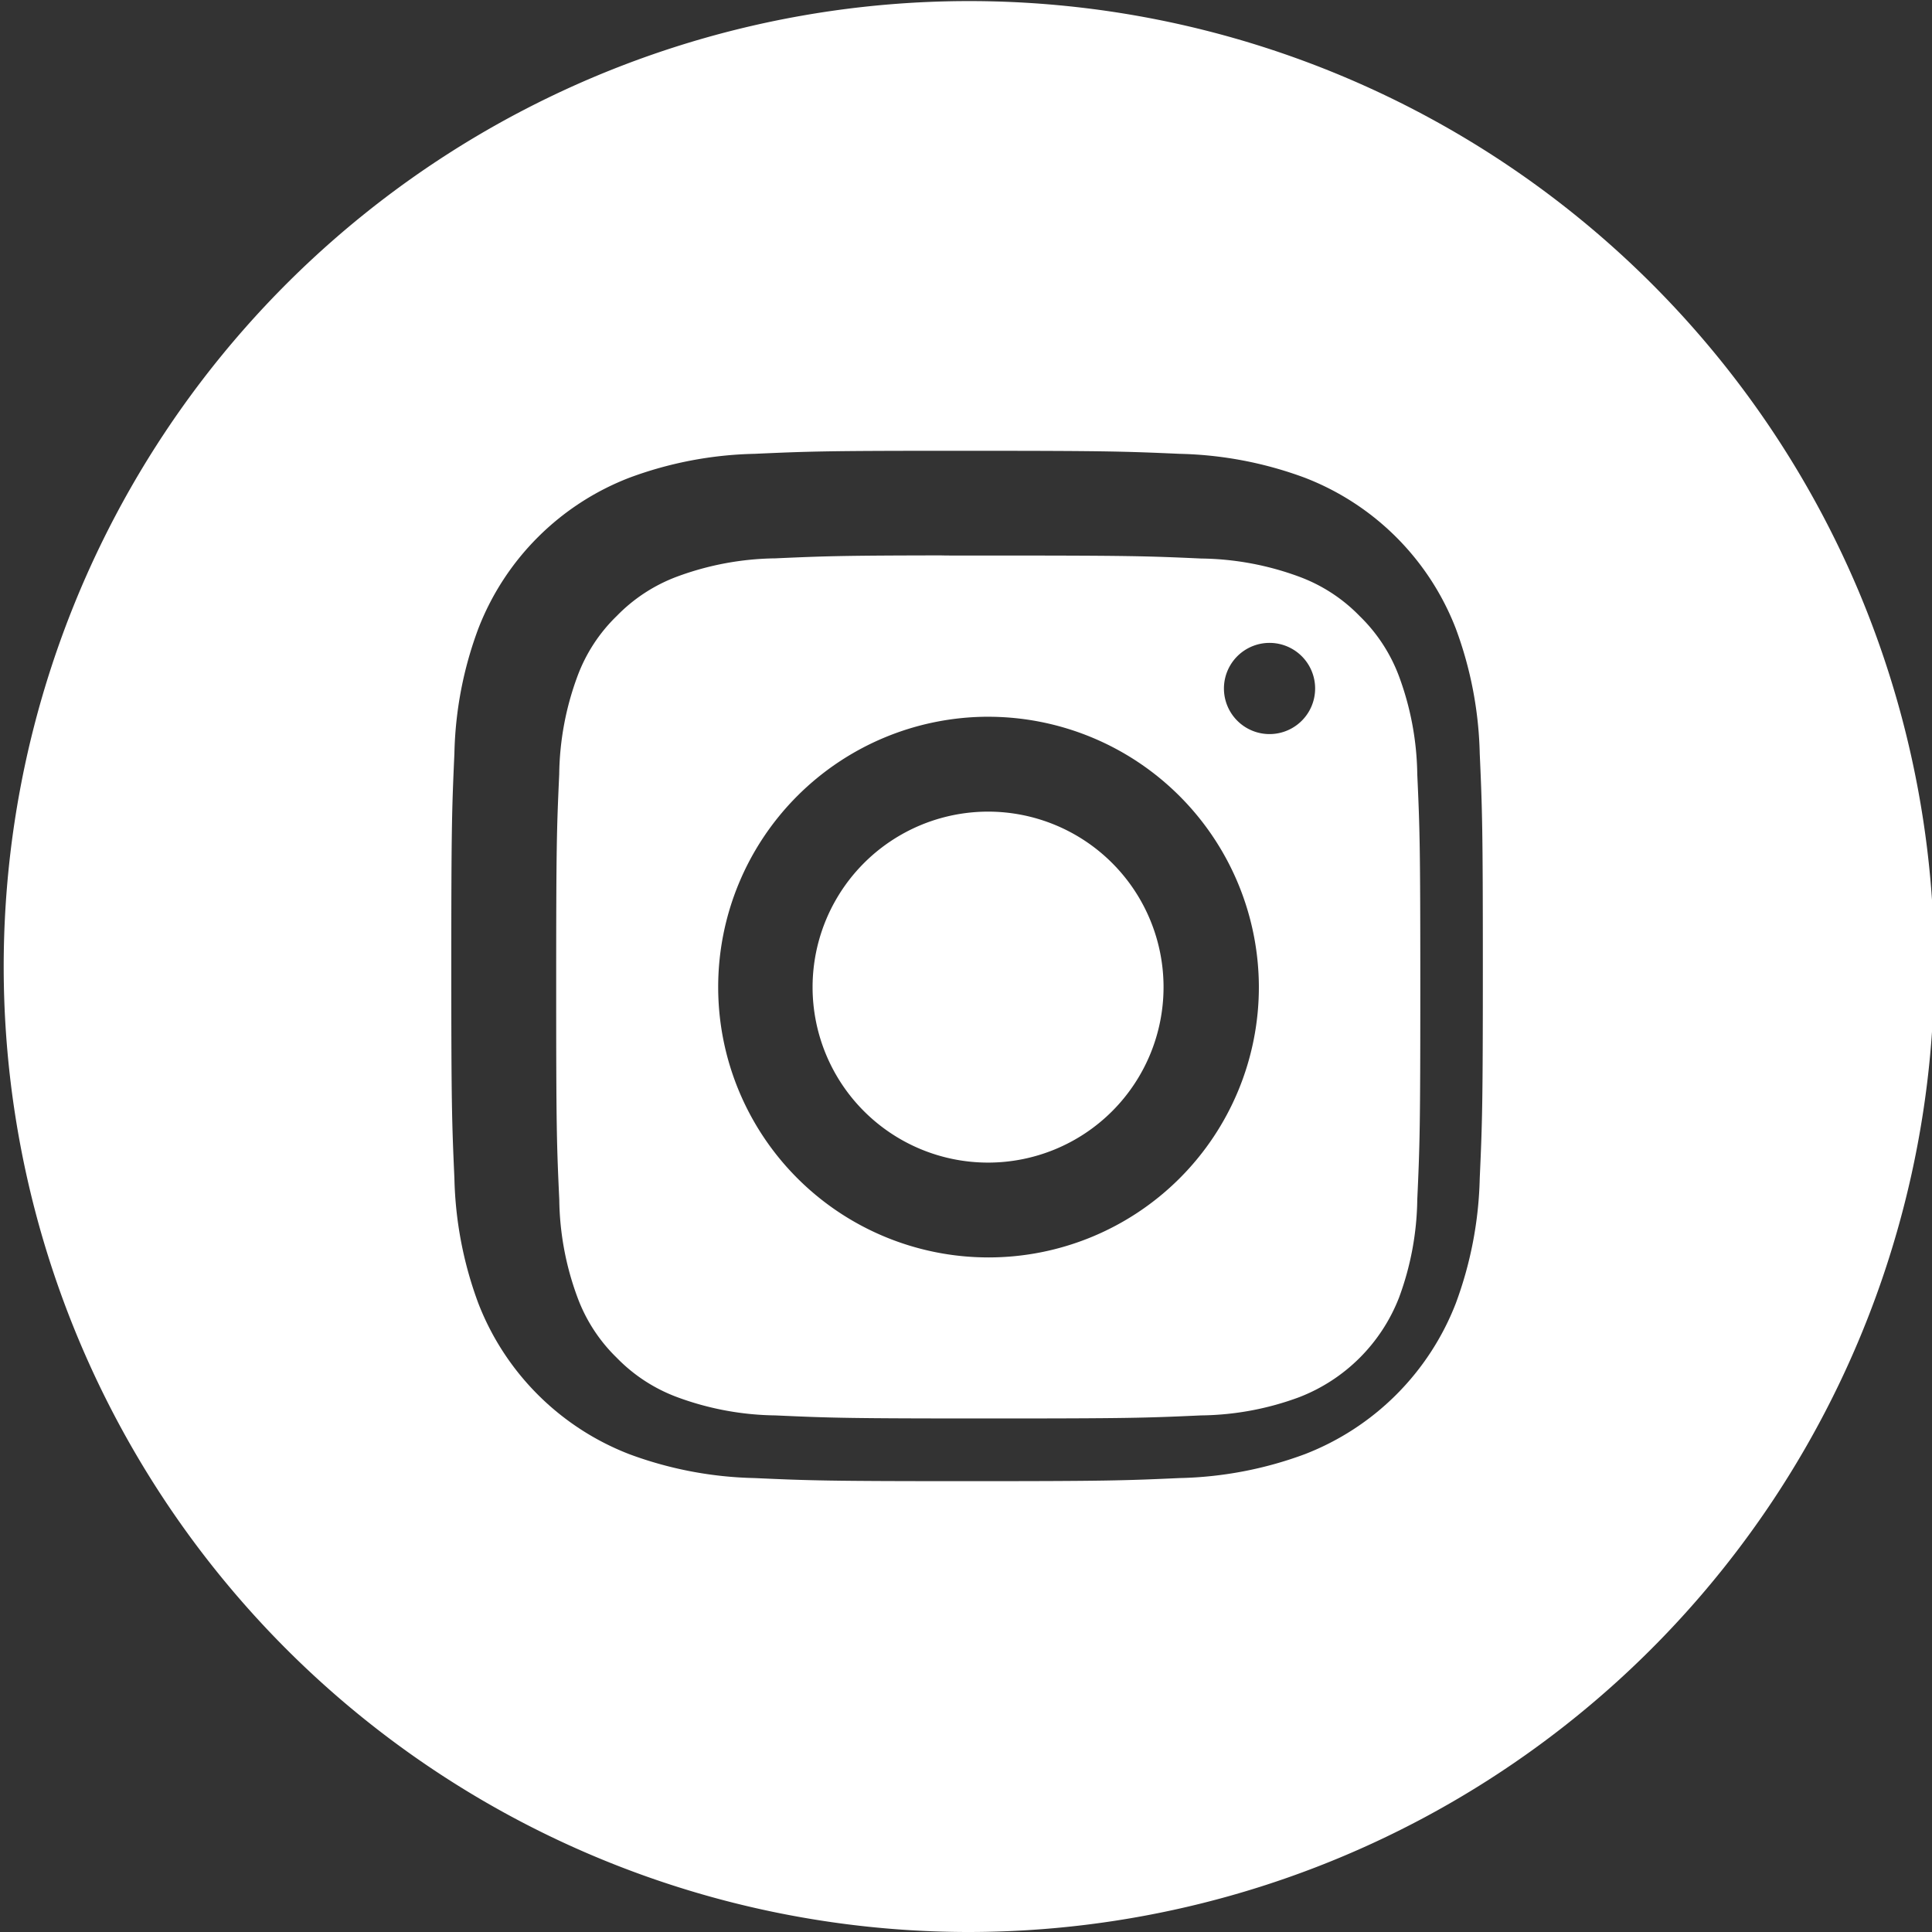 <svg xmlns="http://www.w3.org/2000/svg" xmlns:xlink="http://www.w3.org/1999/xlink" width="100" height="100" viewBox="0 0 100 100"><rect x="0" y="0" width="100" height="100" fill="#333333" stroke="none"/><defs><clipPath id="b"><rect width="100" height="100"/></clipPath></defs><g id="a" clip-path="url(#b)"><path d="M50.056,100A49.972,49.972,0,1,1,96.178,30.538,50.008,50.008,0,0,1,50.056,100Zm0-76.667-1.157,0c-6.128,0-7.1.033-9.847.157a19.755,19.755,0,0,0-6.48,1.239,13.642,13.642,0,0,0-7.811,7.8A19.572,19.572,0,0,0,23.52,39c-.131,2.91-.161,3.869-.161,11s.031,8.083.161,10.993a19.764,19.764,0,0,0,1.241,6.473,13.656,13.656,0,0,0,7.807,7.8,19.784,19.784,0,0,0,6.48,1.238c2.873.13,3.825.161,11.007.161s8.134-.031,11.005-.161a19.794,19.794,0,0,0,6.483-1.238,13.67,13.67,0,0,0,7.807-7.8,19.865,19.865,0,0,0,1.241-6.473c.131-2.91.161-3.868.161-10.993s-.031-8.085-.161-11a19.836,19.836,0,0,0-1.241-6.471,13.642,13.642,0,0,0-7.809-7.8,19.833,19.833,0,0,0-6.485-1.239C58.185,23.363,57.234,23.333,50.055,23.333Z" transform="translate(0 0)" fill="#fff"/><path d="M22.363,44.673c-7.259,0-8.125-.028-11.023-.159a15.144,15.144,0,0,1-5.066-.941,8.461,8.461,0,0,1-3.136-2.039A8.416,8.416,0,0,1,1.1,38.4a15.027,15.027,0,0,1-.94-5.058C.027,30.486,0,29.626,0,22.333s.027-8.149.157-11.007a15.061,15.061,0,0,1,.94-5.06A8.4,8.4,0,0,1,3.138,3.133,8.49,8.49,0,0,1,6.274,1.092,15.144,15.144,0,0,1,11.34.153C13.885.039,14.845.006,19.918,0c.234.007.487.007.71.007h1.736c7.343,0,8.2.027,11.023.155a15.113,15.113,0,0,1,5.066.939A8.427,8.427,0,0,1,41.587,3.14,8.479,8.479,0,0,1,43.63,6.273a15.14,15.14,0,0,1,.94,5.058c.13,2.86.157,3.72.157,11.009S44.7,30.49,44.57,33.348a15.138,15.138,0,0,1-.94,5.058,9.042,9.042,0,0,1-5.177,5.167,15.036,15.036,0,0,1-5.066.941C30.49,44.646,29.624,44.673,22.363,44.673Zm0-36.322A13.993,13.993,0,1,0,36.371,22.346,14.017,14.017,0,0,0,22.363,8.352ZM36.926,4.529l-.006,0a2.36,2.36,0,1,0,.006,0Z" transform="translate(28.788 28.747)" fill="#fff"/><path d="M9.093,0A9.083,9.083,0,1,1,0,9.083,9.088,9.088,0,0,1,9.093,0Z" transform="translate(42.059 42.01)" fill="#fff"/></g></svg>
